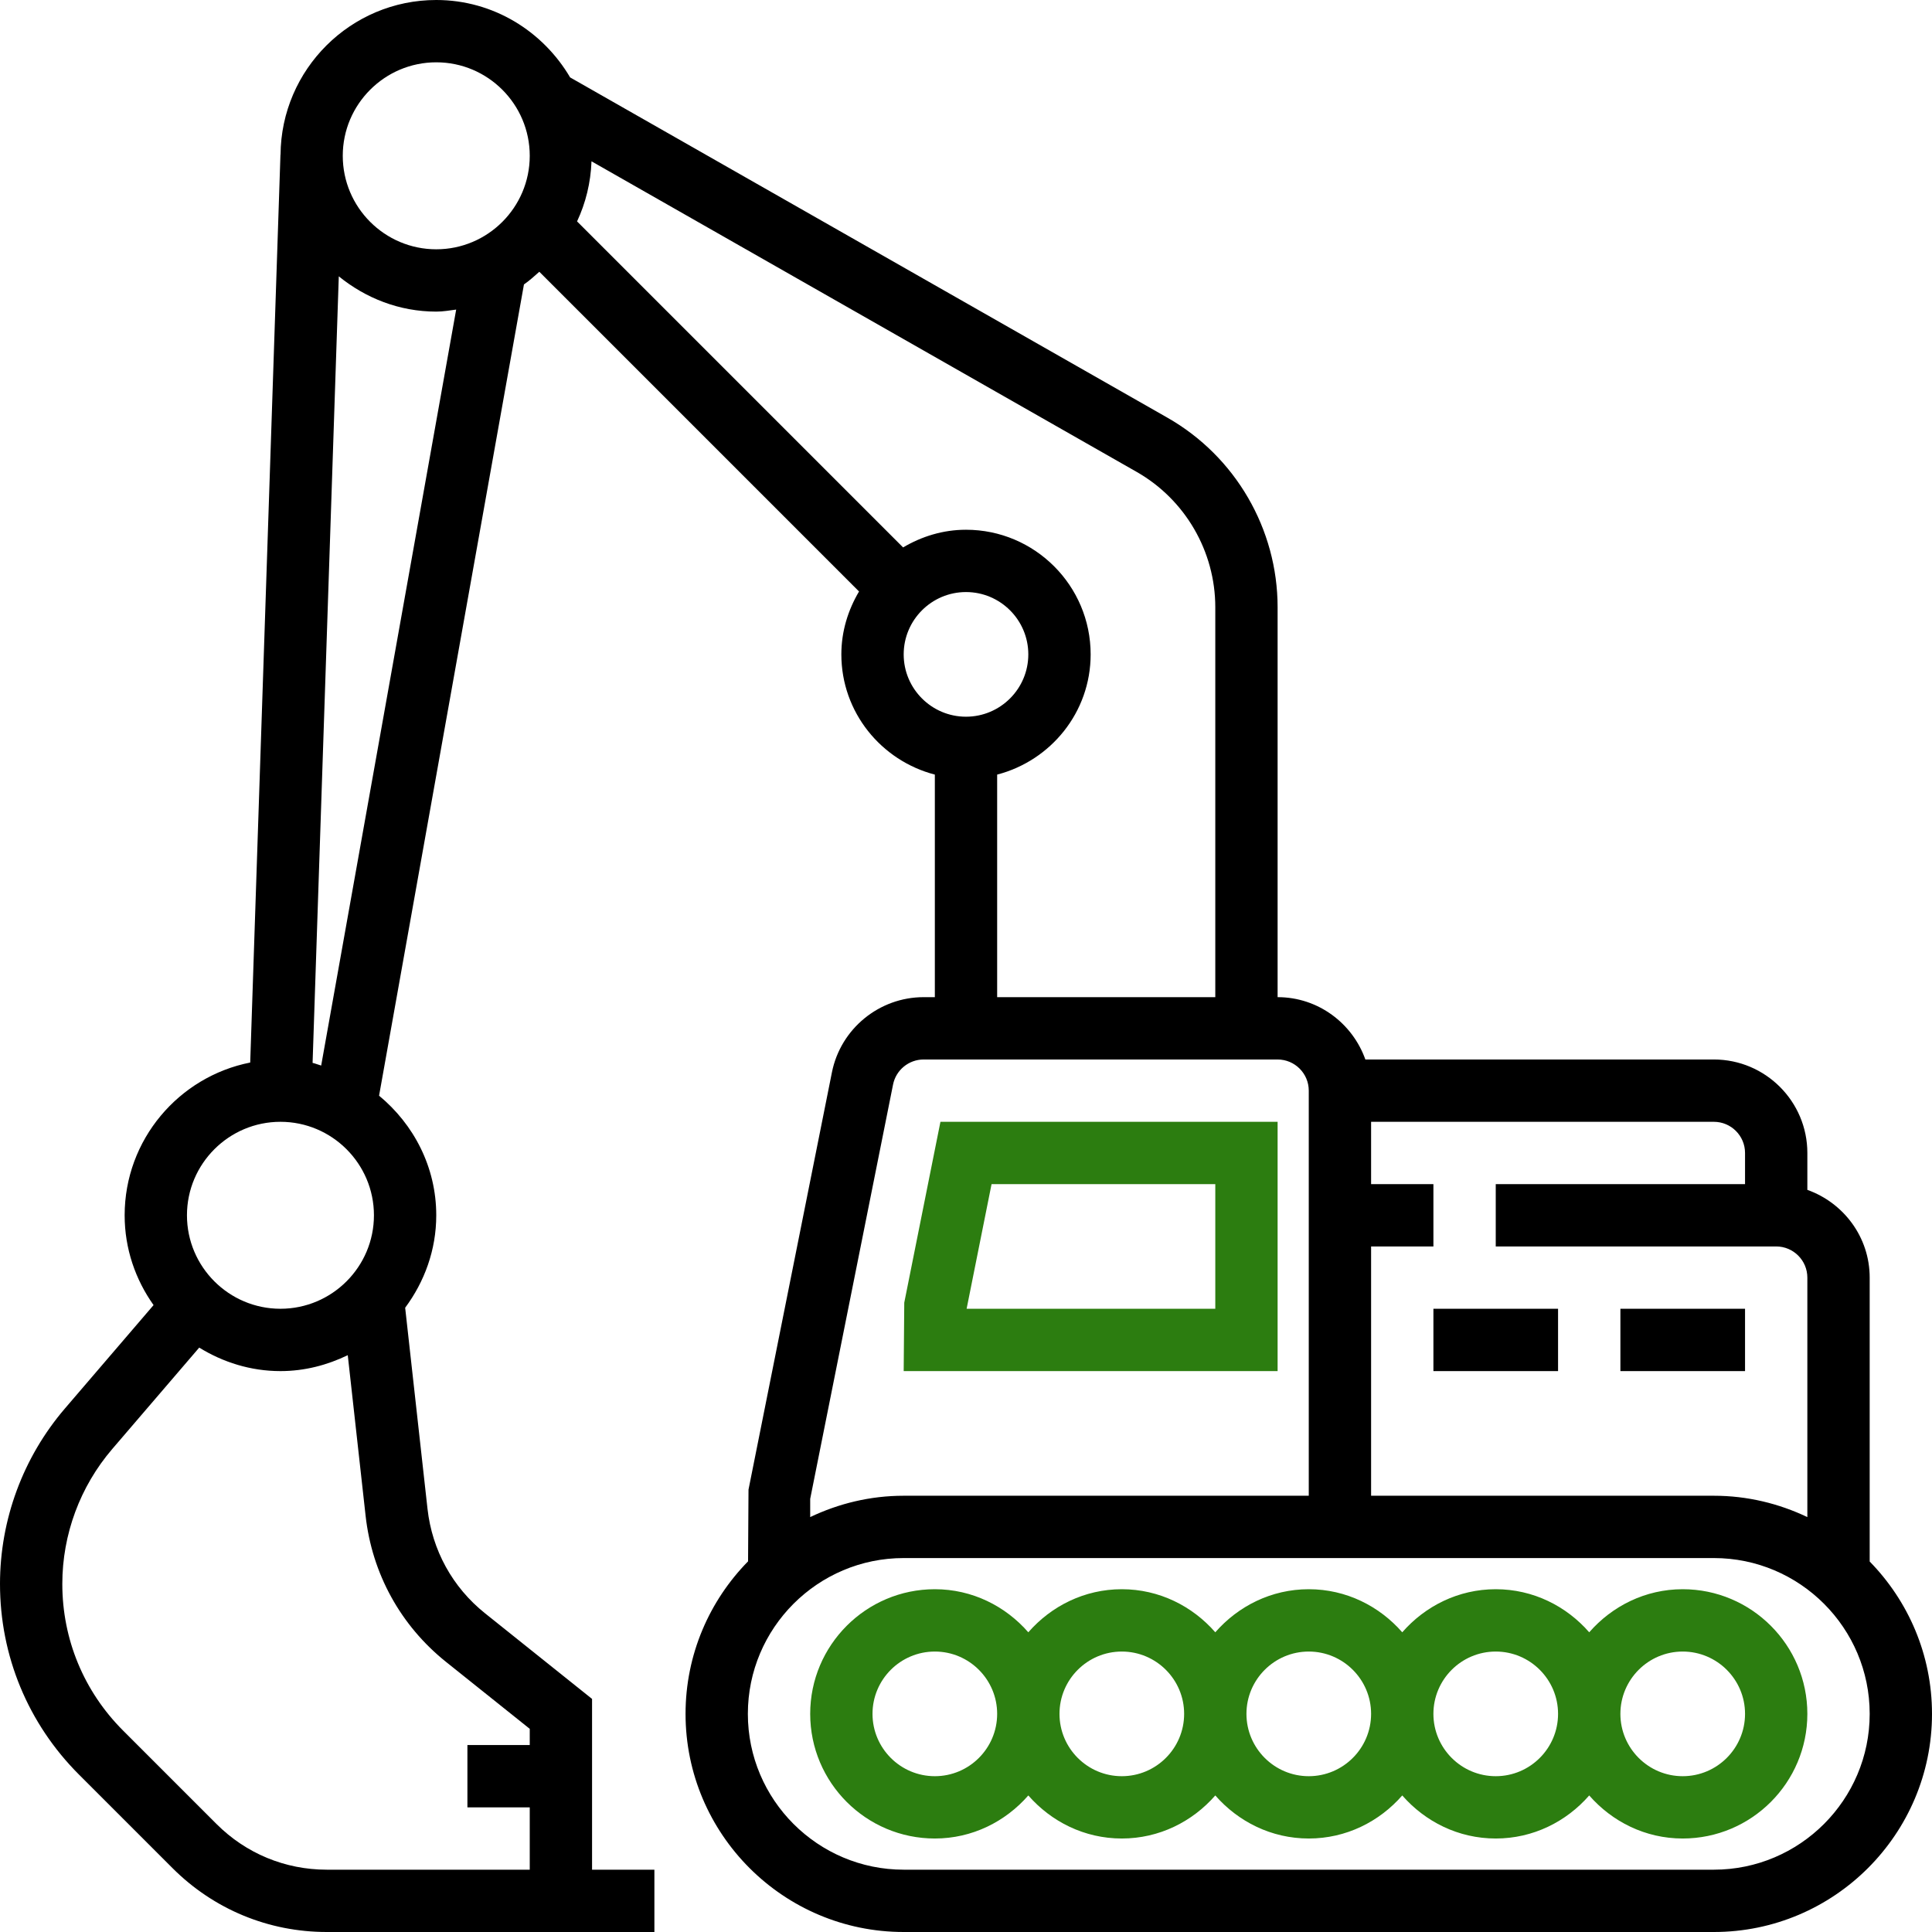 <svg width="87" height="87" viewBox="0 0 87 87" fill="none" xmlns="http://www.w3.org/2000/svg">
<path d="M84.194 70.317V57.532C84.194 55.705 83.016 54.162 81.387 53.581V51.919C81.387 49.598 79.498 47.71 77.177 47.71H61.484C60.903 46.081 59.359 44.903 57.532 44.903V27.345C57.532 23.823 55.632 20.553 52.572 18.81L25.673 3.486C24.453 1.412 22.221 0 19.645 0C15.793 0 12.66 3.124 12.633 6.97H12.629L11.267 47.847C8.049 48.484 5.613 51.324 5.613 54.726C5.613 56.234 6.101 57.623 6.915 58.77L2.923 63.426C1.038 65.625 0 68.43 0 71.326C0 74.57 1.263 77.618 3.556 79.911L7.767 84.122C9.622 85.977 12.089 87 14.713 87H25.258H26.661H29.468V84.194H26.661V76.504L21.841 72.648C20.378 71.478 19.459 69.808 19.251 67.944L18.245 58.889C19.113 57.72 19.645 56.289 19.645 54.726C19.645 52.551 18.629 50.628 17.07 49.34L23.594 12.809C23.841 12.639 24.061 12.437 24.286 12.238L38.683 26.635C38.189 27.47 37.887 28.429 37.887 29.468C37.887 32.075 39.683 34.254 42.097 34.881V44.903H41.592C39.592 44.903 37.855 46.326 37.463 48.286L33.706 67.08L33.686 70.309C31.947 72.081 30.871 74.504 30.871 77.177C30.871 82.593 35.277 87 40.694 87H77.177C82.594 87 87 82.593 87 77.177C87 74.508 85.927 72.088 84.194 70.317ZM12.629 50.516C14.95 50.516 16.839 52.405 16.839 54.726C16.839 57.047 14.95 58.935 12.629 58.935C10.308 58.935 8.419 57.047 8.419 54.726C8.419 52.405 10.308 50.516 12.629 50.516ZM20.089 74.84L23.855 77.851V78.581H21.048V81.387H23.855V84.194H14.713C12.838 84.194 11.076 83.463 9.751 82.138L5.54 77.927C3.777 76.164 2.806 73.82 2.806 71.326C2.806 69.099 3.605 66.942 5.054 65.251L8.971 60.684C10.039 61.342 11.285 61.742 12.629 61.742C13.719 61.742 14.738 61.471 15.66 61.025L16.463 68.253C16.752 70.862 18.04 73.201 20.089 74.84ZM14.463 47.983C14.331 47.947 14.209 47.891 14.076 47.863L15.256 12.444C16.461 13.422 17.975 14.032 19.645 14.032C19.953 14.032 20.244 13.98 20.542 13.941L14.463 47.983ZM19.645 11.226C17.324 11.226 15.435 9.337 15.435 7.016C15.435 4.695 17.324 2.806 19.645 2.806C21.966 2.806 23.855 4.695 23.855 7.016C23.855 9.337 21.966 11.226 19.645 11.226ZM61.742 56.129H64.548V53.323H61.742V50.516H77.177C77.951 50.516 78.581 51.145 78.581 51.919V53.323H67.355V56.129H79.984C80.757 56.129 81.387 56.758 81.387 57.532V68.316C80.109 67.707 78.686 67.355 77.177 67.355H61.742V56.129ZM25.986 9.97C26.374 9.141 26.601 8.23 26.636 7.264L51.183 21.249C53.369 22.494 54.726 24.83 54.726 27.345V44.903H44.903V34.881C47.317 34.254 49.113 32.075 49.113 29.468C49.113 26.372 46.596 23.855 43.5 23.855C42.462 23.855 41.502 24.157 40.667 24.651L25.986 9.97ZM40.694 29.468C40.694 27.92 41.952 26.661 43.5 26.661C45.048 26.661 46.306 27.92 46.306 29.468C46.306 31.015 45.048 32.274 43.5 32.274C41.952 32.274 40.694 31.015 40.694 29.468ZM36.484 67.494L40.215 48.838C40.346 48.184 40.925 47.71 41.592 47.71H57.532C58.305 47.71 58.935 48.338 58.935 49.113V67.355H40.694C39.185 67.355 37.762 67.707 36.484 68.316V67.494ZM77.177 84.194H40.694C36.825 84.194 33.677 81.046 33.677 77.177C33.677 73.309 36.825 70.161 40.694 70.161H77.177C81.046 70.161 84.194 73.309 84.194 77.177C84.194 81.046 81.046 84.194 77.177 84.194Z" fill="black"/>
<path d="M75.774 71.564C74.09 71.564 72.594 72.325 71.564 73.504C70.535 72.325 69.039 71.564 67.355 71.564C65.671 71.564 64.175 72.325 63.145 73.504C62.115 72.325 60.619 71.564 58.935 71.564C57.252 71.564 55.756 72.325 54.726 73.504C53.696 72.325 52.2 71.564 50.516 71.564C48.832 71.564 47.336 72.325 46.306 73.504C45.276 72.325 43.781 71.564 42.097 71.564C39.001 71.564 36.484 74.082 36.484 77.177C36.484 80.273 39.001 82.79 42.097 82.79C43.781 82.79 45.276 82.03 46.306 80.851C47.336 82.03 48.832 82.79 50.516 82.79C52.2 82.79 53.696 82.03 54.726 80.851C55.756 82.03 57.252 82.79 58.935 82.79C60.619 82.79 62.115 82.03 63.145 80.851C64.175 82.03 65.671 82.79 67.355 82.79C69.039 82.79 70.535 82.03 71.564 80.851C72.594 82.03 74.09 82.79 75.774 82.79C78.87 82.79 81.387 80.273 81.387 77.177C81.387 74.082 78.87 71.564 75.774 71.564ZM42.097 79.984C40.549 79.984 39.29 78.725 39.29 77.177C39.29 75.63 40.549 74.371 42.097 74.371C43.645 74.371 44.903 75.63 44.903 77.177C44.903 78.725 43.645 79.984 42.097 79.984ZM50.516 79.984C48.968 79.984 47.71 78.725 47.71 77.177C47.71 75.63 48.968 74.371 50.516 74.371C52.064 74.371 53.323 75.63 53.323 77.177C53.323 78.725 52.064 79.984 50.516 79.984ZM58.935 79.984C57.388 79.984 56.129 78.725 56.129 77.177C56.129 75.63 57.388 74.371 58.935 74.371C60.483 74.371 61.742 75.63 61.742 77.177C61.742 78.725 60.483 79.984 58.935 79.984ZM67.355 79.984C65.807 79.984 64.548 78.725 64.548 77.177C64.548 75.63 65.807 74.371 67.355 74.371C68.903 74.371 70.161 75.63 70.161 77.177C70.161 78.725 68.903 79.984 67.355 79.984ZM75.774 79.984C74.227 79.984 72.968 78.725 72.968 77.177C72.968 75.63 74.227 74.371 75.774 74.371C77.322 74.371 78.581 75.63 78.581 77.177C78.581 78.725 77.322 79.984 75.774 79.984Z" fill="#2C7D10"/>
<path d="M57.532 50.516H42.349L40.72 58.66L40.694 61.742H57.532V50.516ZM54.726 58.935H43.528L44.651 53.323H54.726V58.935Z" fill="#2C7D10"/>
<path d="M78.581 58.935H72.968V61.742H78.581V58.935Z" fill="black"/>
<path d="M70.161 58.935H64.548V61.742H70.161V58.935Z" fill="black"/>
</svg>
